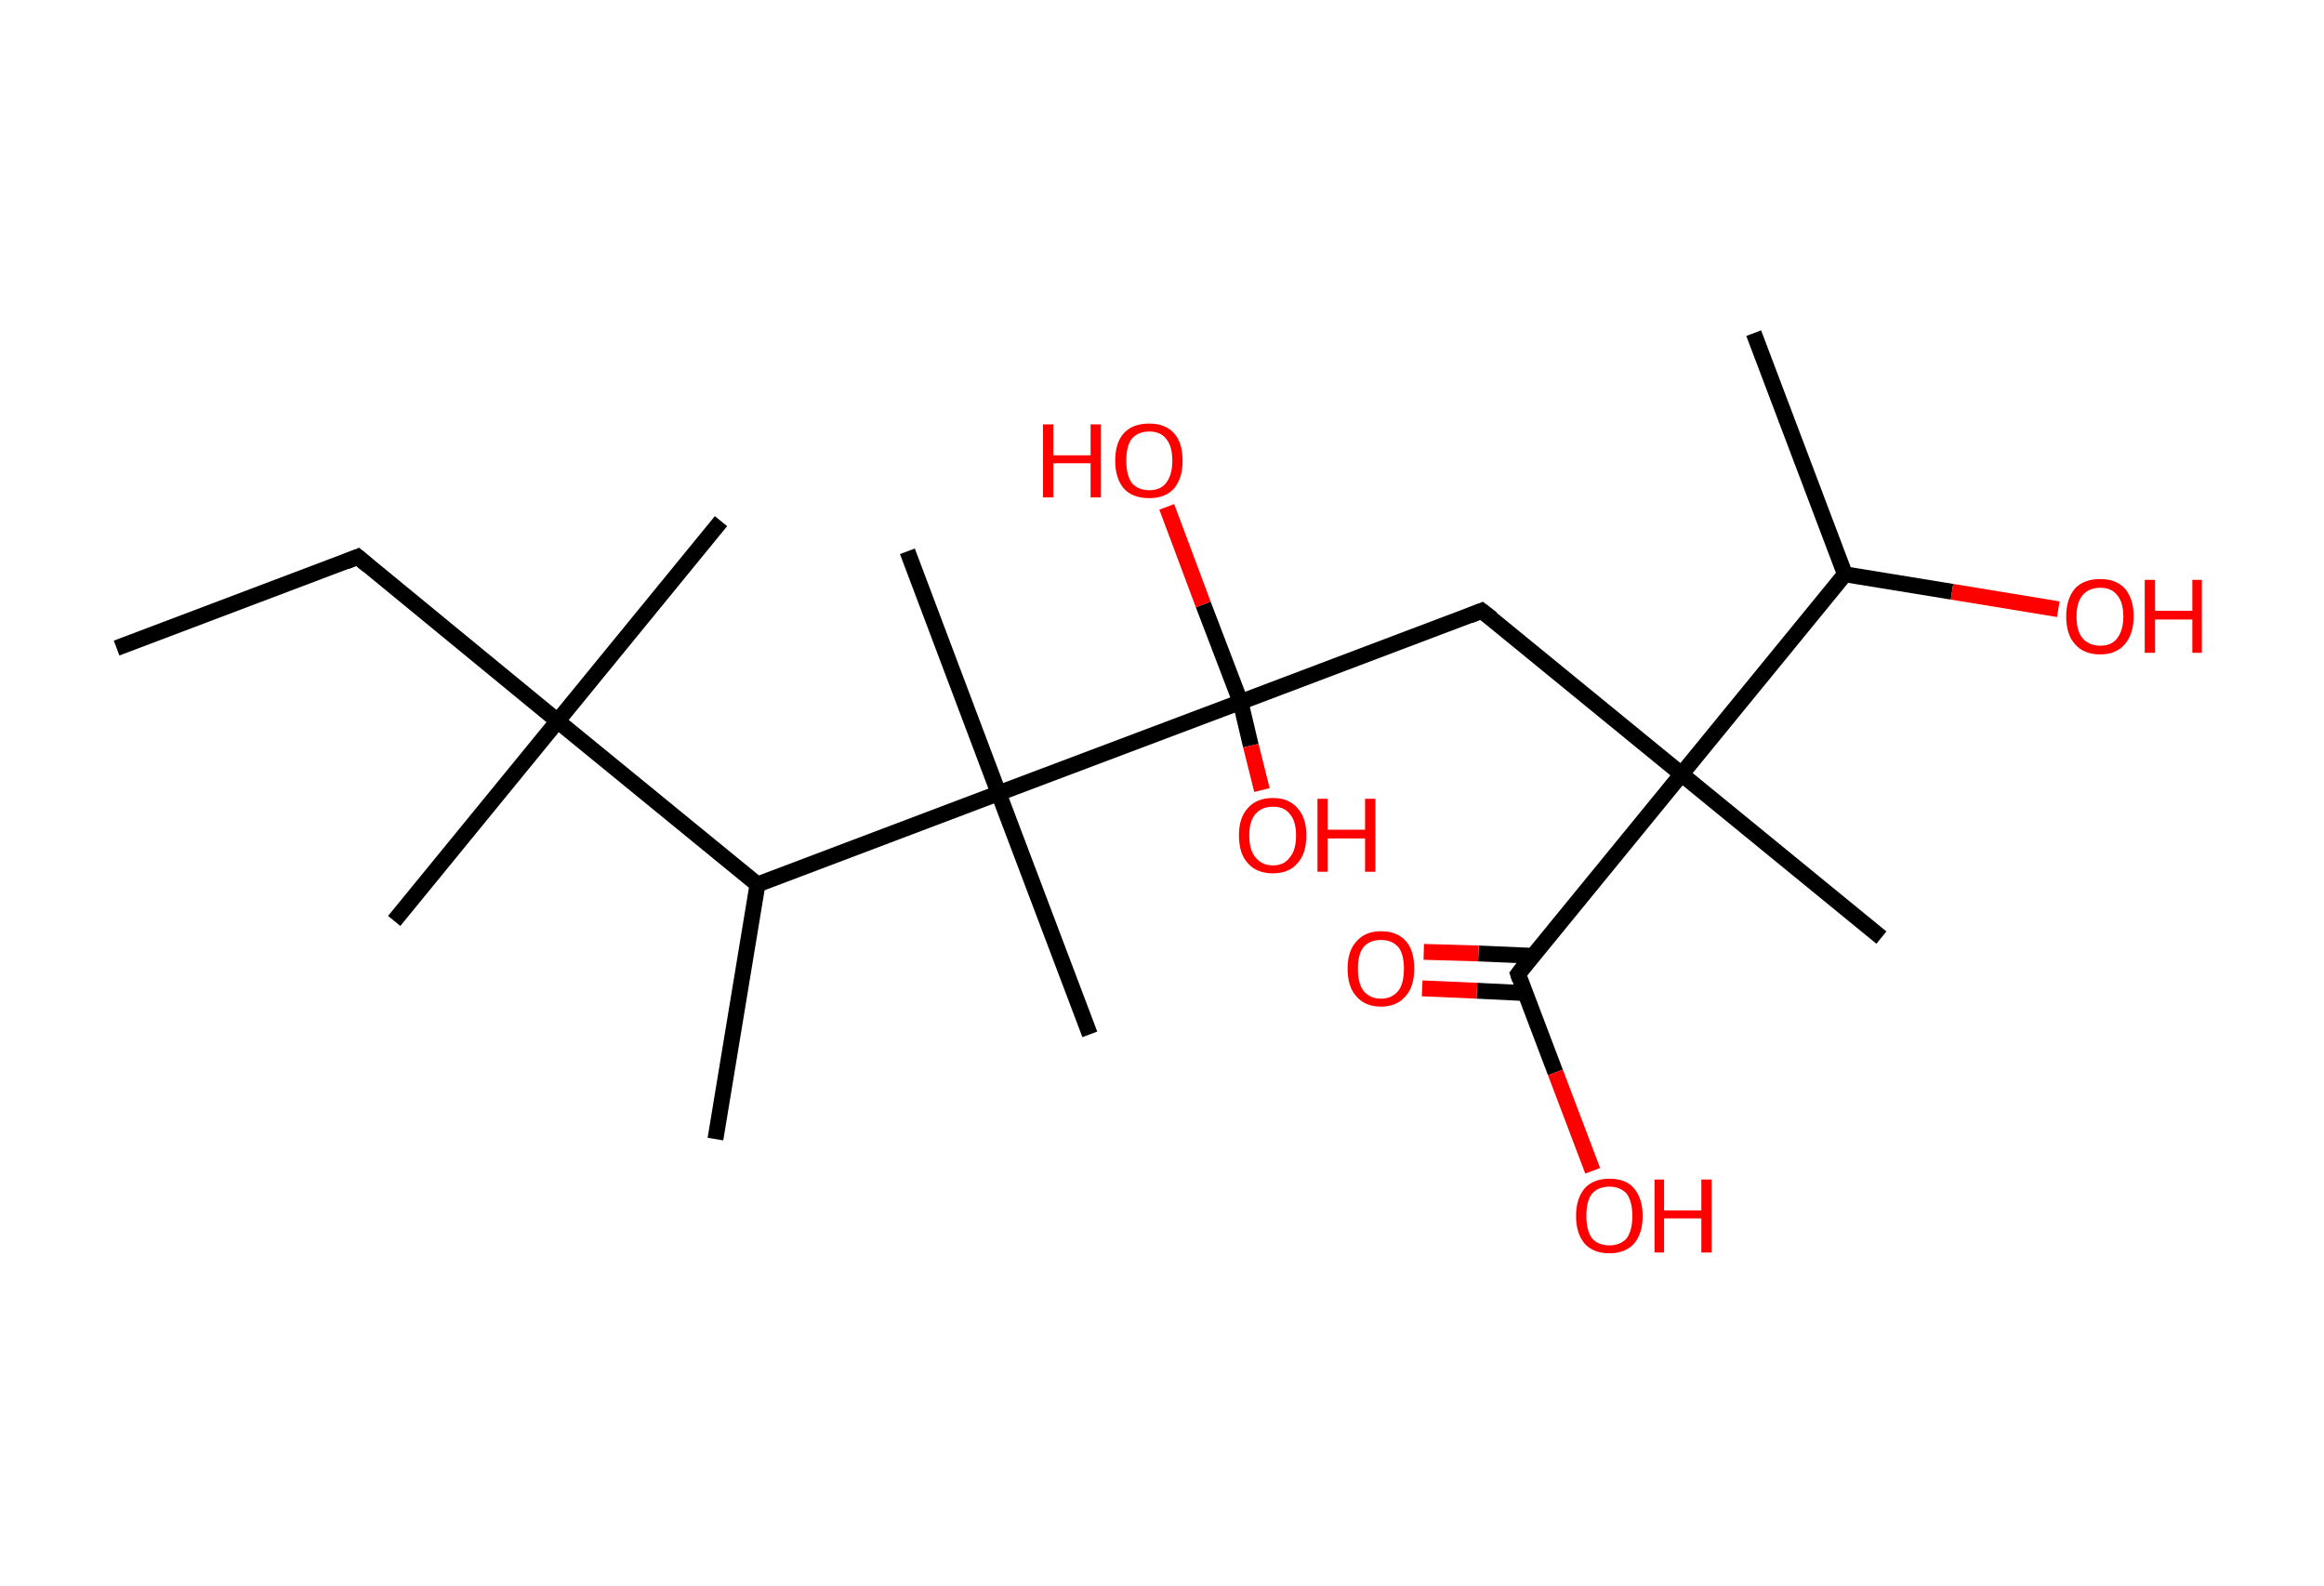 <?xml version='1.0' encoding='ASCII' standalone='yes'?>
<svg xmlns="http://www.w3.org/2000/svg" xmlns:rdkit="http://www.rdkit.org/xml" xmlns:xlink="http://www.w3.org/1999/xlink" version="1.1" baseProfile="full" xml:space="preserve" width="293px" height="200px" viewBox="0 0 293 200">
<!-- END OF HEADER -->
<rect style="opacity:1.0;fill:#FFFFFF;stroke:none" width="293.0" height="200.0" x="0.0" y="0.0"> </rect>
<path class="bond-0 atom-0 atom-1" d="M 14.7,81.7 L 45.1,70.2" style="fill:none;fill-rule:evenodd;stroke:#000000;stroke-width:2.0px;stroke-linecap:butt;stroke-linejoin:miter;stroke-opacity:1"/>
<path class="bond-1 atom-1 atom-2" d="M 45.1,70.2 L 70.3,90.9" style="fill:none;fill-rule:evenodd;stroke:#000000;stroke-width:2.0px;stroke-linecap:butt;stroke-linejoin:miter;stroke-opacity:1"/>
<path class="bond-2 atom-2 atom-3" d="M 70.3,90.9 L 49.7,116.1" style="fill:none;fill-rule:evenodd;stroke:#000000;stroke-width:2.0px;stroke-linecap:butt;stroke-linejoin:miter;stroke-opacity:1"/>
<path class="bond-3 atom-2 atom-4" d="M 70.3,90.9 L 90.9,65.7" style="fill:none;fill-rule:evenodd;stroke:#000000;stroke-width:2.0px;stroke-linecap:butt;stroke-linejoin:miter;stroke-opacity:1"/>
<path class="bond-4 atom-2 atom-5" d="M 70.3,90.9 L 95.5,111.5" style="fill:none;fill-rule:evenodd;stroke:#000000;stroke-width:2.0px;stroke-linecap:butt;stroke-linejoin:miter;stroke-opacity:1"/>
<path class="bond-5 atom-5 atom-6" d="M 95.5,111.5 L 90.2,143.6" style="fill:none;fill-rule:evenodd;stroke:#000000;stroke-width:2.0px;stroke-linecap:butt;stroke-linejoin:miter;stroke-opacity:1"/>
<path class="bond-6 atom-5 atom-7" d="M 95.5,111.5 L 125.9,100.0" style="fill:none;fill-rule:evenodd;stroke:#000000;stroke-width:2.0px;stroke-linecap:butt;stroke-linejoin:miter;stroke-opacity:1"/>
<path class="bond-7 atom-7 atom-8" d="M 125.9,100.0 L 114.4,69.5" style="fill:none;fill-rule:evenodd;stroke:#000000;stroke-width:2.0px;stroke-linecap:butt;stroke-linejoin:miter;stroke-opacity:1"/>
<path class="bond-8 atom-7 atom-9" d="M 125.9,100.0 L 137.4,130.4" style="fill:none;fill-rule:evenodd;stroke:#000000;stroke-width:2.0px;stroke-linecap:butt;stroke-linejoin:miter;stroke-opacity:1"/>
<path class="bond-9 atom-7 atom-10" d="M 125.9,100.0 L 156.4,88.5" style="fill:none;fill-rule:evenodd;stroke:#000000;stroke-width:2.0px;stroke-linecap:butt;stroke-linejoin:miter;stroke-opacity:1"/>
<path class="bond-10 atom-10 atom-11" d="M 156.4,88.5 L 157.7,94.0" style="fill:none;fill-rule:evenodd;stroke:#000000;stroke-width:2.0px;stroke-linecap:butt;stroke-linejoin:miter;stroke-opacity:1"/>
<path class="bond-10 atom-10 atom-11" d="M 157.7,94.0 L 159.1,99.6" style="fill:none;fill-rule:evenodd;stroke:#FF0000;stroke-width:2.0px;stroke-linecap:butt;stroke-linejoin:miter;stroke-opacity:1"/>
<path class="bond-11 atom-10 atom-12" d="M 156.4,88.5 L 151.7,76.2" style="fill:none;fill-rule:evenodd;stroke:#000000;stroke-width:2.0px;stroke-linecap:butt;stroke-linejoin:miter;stroke-opacity:1"/>
<path class="bond-11 atom-10 atom-12" d="M 151.7,76.2 L 147.1,63.9" style="fill:none;fill-rule:evenodd;stroke:#FF0000;stroke-width:2.0px;stroke-linecap:butt;stroke-linejoin:miter;stroke-opacity:1"/>
<path class="bond-12 atom-10 atom-13" d="M 156.4,88.5 L 186.8,77.0" style="fill:none;fill-rule:evenodd;stroke:#000000;stroke-width:2.0px;stroke-linecap:butt;stroke-linejoin:miter;stroke-opacity:1"/>
<path class="bond-13 atom-13 atom-14" d="M 186.8,77.0 L 212.0,97.6" style="fill:none;fill-rule:evenodd;stroke:#000000;stroke-width:2.0px;stroke-linecap:butt;stroke-linejoin:miter;stroke-opacity:1"/>
<path class="bond-14 atom-14 atom-15" d="M 212.0,97.6 L 237.2,118.2" style="fill:none;fill-rule:evenodd;stroke:#000000;stroke-width:2.0px;stroke-linecap:butt;stroke-linejoin:miter;stroke-opacity:1"/>
<path class="bond-15 atom-14 atom-16" d="M 212.0,97.6 L 191.4,122.8" style="fill:none;fill-rule:evenodd;stroke:#000000;stroke-width:2.0px;stroke-linecap:butt;stroke-linejoin:miter;stroke-opacity:1"/>
<path class="bond-16 atom-16 atom-17" d="M 193.3,120.5 L 186.4,120.2" style="fill:none;fill-rule:evenodd;stroke:#000000;stroke-width:2.0px;stroke-linecap:butt;stroke-linejoin:miter;stroke-opacity:1"/>
<path class="bond-16 atom-16 atom-17" d="M 186.4,120.2 L 179.5,120.0" style="fill:none;fill-rule:evenodd;stroke:#FF0000;stroke-width:2.0px;stroke-linecap:butt;stroke-linejoin:miter;stroke-opacity:1"/>
<path class="bond-16 atom-16 atom-17" d="M 192.3,125.2 L 186.2,124.9" style="fill:none;fill-rule:evenodd;stroke:#000000;stroke-width:2.0px;stroke-linecap:butt;stroke-linejoin:miter;stroke-opacity:1"/>
<path class="bond-16 atom-16 atom-17" d="M 186.2,124.9 L 179.3,124.6" style="fill:none;fill-rule:evenodd;stroke:#FF0000;stroke-width:2.0px;stroke-linecap:butt;stroke-linejoin:miter;stroke-opacity:1"/>
<path class="bond-17 atom-16 atom-18" d="M 191.4,122.8 L 196.1,135.2" style="fill:none;fill-rule:evenodd;stroke:#000000;stroke-width:2.0px;stroke-linecap:butt;stroke-linejoin:miter;stroke-opacity:1"/>
<path class="bond-17 atom-16 atom-18" d="M 196.1,135.2 L 200.8,147.6" style="fill:none;fill-rule:evenodd;stroke:#FF0000;stroke-width:2.0px;stroke-linecap:butt;stroke-linejoin:miter;stroke-opacity:1"/>
<path class="bond-18 atom-14 atom-19" d="M 212.0,97.6 L 232.6,72.4" style="fill:none;fill-rule:evenodd;stroke:#000000;stroke-width:2.0px;stroke-linecap:butt;stroke-linejoin:miter;stroke-opacity:1"/>
<path class="bond-19 atom-19 atom-20" d="M 232.6,72.4 L 221.1,42.0" style="fill:none;fill-rule:evenodd;stroke:#000000;stroke-width:2.0px;stroke-linecap:butt;stroke-linejoin:miter;stroke-opacity:1"/>
<path class="bond-20 atom-19 atom-21" d="M 232.6,72.4 L 246.1,74.6" style="fill:none;fill-rule:evenodd;stroke:#000000;stroke-width:2.0px;stroke-linecap:butt;stroke-linejoin:miter;stroke-opacity:1"/>
<path class="bond-20 atom-19 atom-21" d="M 246.1,74.6 L 259.5,76.8" style="fill:none;fill-rule:evenodd;stroke:#FF0000;stroke-width:2.0px;stroke-linecap:butt;stroke-linejoin:miter;stroke-opacity:1"/>
<path d="M 43.6,70.8 L 45.1,70.2 L 46.4,71.3" style="fill:none;stroke:#000000;stroke-width:2.0px;stroke-linecap:butt;stroke-linejoin:miter;stroke-opacity:1;"/>
<path d="M 185.3,77.6 L 186.8,77.0 L 188.1,78.0" style="fill:none;stroke:#000000;stroke-width:2.0px;stroke-linecap:butt;stroke-linejoin:miter;stroke-opacity:1;"/>
<path d="M 192.4,121.5 L 191.4,122.8 L 191.6,123.4" style="fill:none;stroke:#000000;stroke-width:2.0px;stroke-linecap:butt;stroke-linejoin:miter;stroke-opacity:1;"/>
<path class="atom-11" d="M 156.2 105.3 Q 156.2 103.1, 157.3 101.9 Q 158.4 100.6, 160.5 100.6 Q 162.5 100.6, 163.6 101.9 Q 164.7 103.1, 164.7 105.3 Q 164.7 107.6, 163.6 108.8 Q 162.5 110.1, 160.5 110.1 Q 158.4 110.1, 157.3 108.8 Q 156.2 107.6, 156.2 105.3 M 160.5 109.1 Q 161.9 109.1, 162.6 108.1 Q 163.4 107.2, 163.4 105.3 Q 163.4 103.5, 162.6 102.6 Q 161.9 101.7, 160.5 101.7 Q 159.1 101.7, 158.3 102.6 Q 157.5 103.5, 157.5 105.3 Q 157.5 107.2, 158.3 108.1 Q 159.1 109.1, 160.5 109.1 " fill="#FF0000"/>
<path class="atom-11" d="M 166.1 100.7 L 167.4 100.7 L 167.4 104.6 L 172.1 104.6 L 172.1 100.7 L 173.4 100.7 L 173.4 109.9 L 172.1 109.9 L 172.1 105.7 L 167.4 105.7 L 167.4 109.9 L 166.1 109.9 L 166.1 100.7 " fill="#FF0000"/>
<path class="atom-12" d="M 131.5 53.5 L 132.8 53.5 L 132.8 57.4 L 137.5 57.4 L 137.5 53.5 L 138.8 53.5 L 138.8 62.7 L 137.5 62.7 L 137.5 58.4 L 132.8 58.4 L 132.8 62.7 L 131.5 62.7 L 131.5 53.5 " fill="#FF0000"/>
<path class="atom-12" d="M 140.6 58.1 Q 140.6 55.8, 141.7 54.6 Q 142.8 53.4, 144.9 53.4 Q 146.9 53.4, 148.0 54.6 Q 149.1 55.8, 149.1 58.1 Q 149.1 60.3, 148.0 61.6 Q 146.9 62.8, 144.9 62.8 Q 142.8 62.8, 141.7 61.6 Q 140.6 60.3, 140.6 58.1 M 144.9 61.8 Q 146.3 61.8, 147.0 60.9 Q 147.8 59.9, 147.8 58.1 Q 147.8 56.2, 147.0 55.3 Q 146.3 54.4, 144.9 54.4 Q 143.5 54.4, 142.7 55.3 Q 142.0 56.2, 142.0 58.1 Q 142.0 59.9, 142.7 60.9 Q 143.5 61.8, 144.9 61.8 " fill="#FF0000"/>
<path class="atom-17" d="M 169.9 122.1 Q 169.9 119.9, 171.0 118.7 Q 172.1 117.4, 174.1 117.4 Q 176.2 117.4, 177.3 118.7 Q 178.3 119.9, 178.3 122.1 Q 178.3 124.4, 177.2 125.6 Q 176.1 126.9, 174.1 126.9 Q 172.1 126.9, 171.0 125.6 Q 169.9 124.4, 169.9 122.1 M 174.1 125.9 Q 175.5 125.9, 176.3 124.9 Q 177.0 124.0, 177.0 122.1 Q 177.0 120.3, 176.3 119.4 Q 175.5 118.5, 174.1 118.5 Q 172.7 118.5, 171.9 119.4 Q 171.2 120.3, 171.2 122.1 Q 171.2 124.0, 171.9 124.9 Q 172.7 125.9, 174.1 125.9 " fill="#FF0000"/>
<path class="atom-18" d="M 198.7 153.3 Q 198.7 151.1, 199.8 149.8 Q 200.9 148.6, 202.9 148.6 Q 205.0 148.6, 206.0 149.8 Q 207.1 151.1, 207.1 153.3 Q 207.1 155.5, 206.0 156.8 Q 204.9 158.0, 202.9 158.0 Q 200.9 158.0, 199.8 156.8 Q 198.7 155.5, 198.7 153.3 M 202.9 157.0 Q 204.3 157.0, 205.1 156.1 Q 205.8 155.1, 205.8 153.3 Q 205.8 151.5, 205.1 150.5 Q 204.3 149.6, 202.9 149.6 Q 201.5 149.6, 200.7 150.5 Q 200.0 151.4, 200.0 153.3 Q 200.0 155.1, 200.7 156.1 Q 201.5 157.0, 202.9 157.0 " fill="#FF0000"/>
<path class="atom-18" d="M 208.6 148.7 L 209.8 148.7 L 209.8 152.6 L 214.5 152.6 L 214.5 148.7 L 215.8 148.7 L 215.8 157.9 L 214.5 157.9 L 214.5 153.6 L 209.8 153.6 L 209.8 157.9 L 208.6 157.9 L 208.6 148.7 " fill="#FF0000"/>
<path class="atom-21" d="M 260.5 77.7 Q 260.5 75.5, 261.6 74.2 Q 262.7 73.0, 264.8 73.0 Q 266.8 73.0, 267.9 74.2 Q 269.0 75.5, 269.0 77.7 Q 269.0 79.9, 267.9 81.2 Q 266.8 82.5, 264.8 82.5 Q 262.7 82.5, 261.6 81.2 Q 260.5 80.0, 260.5 77.7 M 264.8 81.4 Q 266.2 81.4, 266.9 80.5 Q 267.7 79.5, 267.7 77.7 Q 267.7 75.9, 266.9 75.0 Q 266.2 74.1, 264.8 74.1 Q 263.4 74.1, 262.6 75.0 Q 261.8 75.9, 261.8 77.7 Q 261.8 79.6, 262.6 80.5 Q 263.4 81.4, 264.8 81.4 " fill="#FF0000"/>
<path class="atom-21" d="M 270.4 73.1 L 271.7 73.1 L 271.7 77.0 L 276.4 77.0 L 276.4 73.1 L 277.6 73.1 L 277.6 82.3 L 276.4 82.3 L 276.4 78.1 L 271.7 78.1 L 271.7 82.3 L 270.4 82.3 L 270.4 73.1 " fill="#FF0000"/>
</svg>
